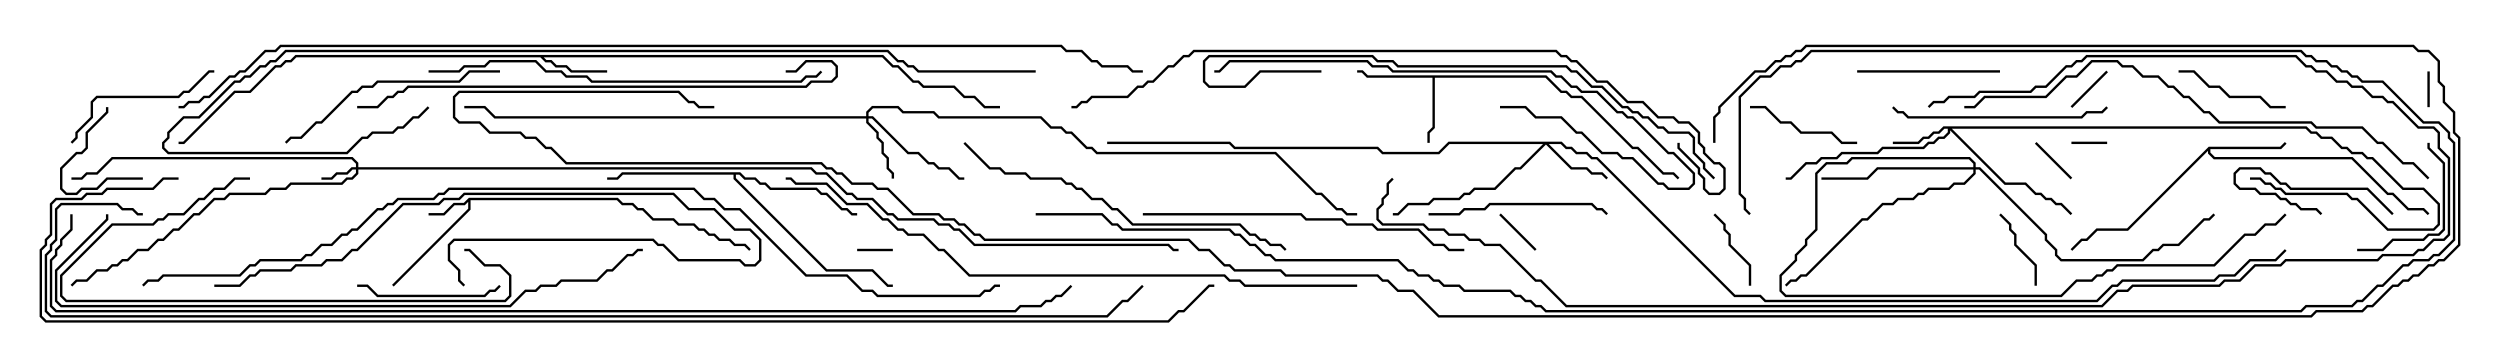 <svg version="1.1" width="105" height="15" xmlns="http://www.w3.org/2000/svg"><path d="M19.694,8.307L25.949,8.307L26.164,8.521L26.592,8.521L26.806,8.736L27.021,8.736L27.449,9.164L28.306,9.164L28.521,9.379L29.164,9.379L29.378,9.593L29.592,9.593L29.806,9.807L30.021,9.807L30.235,10.021L30.664,10.021L30.878,10.236L31.306,10.236L31.535,10.465L31.465,10.535L31.265,10.336L30.836,10.336L30.622,10.121L30.194,10.121L29.979,9.907L29.765,9.907L29.551,9.693L29.336,9.693L29.122,9.479L28.479,9.479L28.265,9.264L27.408,9.264L26.979,8.836L26.765,8.836L26.551,8.621L26.122,8.621L25.908,8.407L19.764,8.407L19.764,8.806L16.535,12.035L16.465,11.965L19.664,8.765L19.664,8.478L19.521,8.621L19.092,8.621L18.664,9.05L18,9.05L18,8.95L18.622,8.95L19.051,8.521L19.479,8.521z" stroke="none"/><path d="M64.949,3.164L65.592,3.807L65.806,3.807L66.021,4.021L66.449,4.021L68.592,6.164L68.806,6.164L69.878,7.236L70.306,7.236L70.535,7.465L70.465,7.535L70.265,7.336L69.836,7.336L68.765,6.264L68.551,6.264L66.408,4.121L65.979,4.121L65.765,3.907L65.551,3.907L64.908,3.264L60.264,3.264L60.264,5.378L60.05,5.592L60.05,6L59.95,6L59.95,5.551L60.164,5.336L60.164,3.264L57.408,3.264L57.194,3.05L57,3.05L57,2.95L57.235,2.95L57.449,3.164z" stroke="none"/><path d="M37.092,2.307L37.521,2.736L37.735,2.736L38.378,3.379L38.592,3.379L38.806,3.593L40.092,3.593L40.521,4.021L40.949,4.021L41.378,4.45L42,4.45L42,4.55L41.336,4.55L40.908,4.121L40.479,4.121L40.051,3.693L38.765,3.693L38.551,3.479L38.336,3.479L37.694,2.836L37.479,2.836L37.051,2.407L22.835,2.407L22.949,2.521L23.164,2.521L23.378,2.736L23.806,2.736L24.021,2.95L25.5,2.95L25.5,3.05L23.979,3.05L23.765,2.836L23.336,2.836L23.122,2.621L22.908,2.621L22.694,2.407L12.449,2.407L12.235,2.621L12.021,2.621L11.806,2.836L11.592,2.836L10.521,3.907L9.878,3.907L7.735,6.05L7.5,6.05L7.5,5.95L7.694,5.95L9.836,3.807L10.479,3.807L11.551,2.736L11.765,2.736L11.979,2.521L12.194,2.521L12.408,2.307z" stroke="none"/><path d="M92.765,6.164L95.765,6.164L95.965,5.965L96.035,6.035L95.806,6.264L92.836,6.264L92.836,6.408L93.021,6.593L98.806,6.593L100.306,8.093L100.521,8.093L101.164,8.736L101.806,8.736L102.035,8.965L101.965,9.035L101.765,8.836L101.122,8.836L100.479,8.193L100.265,8.193L98.765,6.693L92.979,6.693L92.736,6.449L92.736,6.335L89.378,9.693L88.092,9.693L87.664,10.121L87.449,10.121L87.035,10.535L86.965,10.465L87.408,10.021L87.622,10.021L88.051,9.593L89.336,9.593z" stroke="none"/><path d="M31.092,7.236L31.306,7.45L31.735,7.45L31.949,7.664L32.164,7.664L32.378,7.879L34.306,7.879L34.521,8.093L34.735,8.093L35.378,8.736L35.592,8.736L35.806,8.95L36,8.95L36,9.05L35.765,9.05L35.551,8.836L35.336,8.836L34.694,8.193L34.479,8.193L34.265,7.979L32.336,7.979L32.122,7.764L31.908,7.764L31.694,7.55L31.265,7.55L31.051,7.336L30.907,7.336L30.907,7.479L34.735,11.307L36.664,11.307L37.306,11.95L37.5,11.95L37.5,12.05L37.265,12.05L36.622,11.407L34.694,11.407L30.807,7.521L30.807,7.336L26.164,7.336L25.949,7.55L25.5,7.55L25.5,7.45L25.908,7.45L26.122,7.236z" stroke="none"/><path d="M14.95,7.021L14.95,6.878L14.765,6.693L4.735,6.693L4.092,7.336L3.664,7.336L3.449,7.55L3,7.55L3,7.45L3.408,7.45L3.622,7.236L4.051,7.236L4.694,6.593L14.806,6.593L15.05,6.836L15.05,7.021L34.092,7.021L34.306,7.236L34.735,7.236L35.592,8.093L35.806,8.093L36.021,8.307L36.664,8.307L37.306,8.95L37.521,8.95L37.735,9.164L39.235,9.164L39.449,9.379L39.878,9.379L40.092,9.593L40.306,9.593L40.949,10.236L49.092,10.236L49.306,10.45L49.5,10.45L49.5,10.55L49.265,10.55L49.051,10.336L40.908,10.336L40.265,9.693L40.051,9.693L39.836,9.479L39.408,9.479L39.194,9.264L37.694,9.264L37.479,9.05L37.265,9.05L36.622,8.407L35.979,8.407L35.765,8.193L35.551,8.193L34.694,7.336L34.265,7.336L34.051,7.121L15.05,7.121L15.05,7.306L14.806,7.55L14.592,7.55L14.378,7.764L12.235,7.764L12.021,7.979L11.378,7.979L11.164,8.193L9.664,8.193L9.449,8.407L9.021,8.407L8.378,9.05L8.164,9.05L7.521,9.693L7.306,9.693L6.878,10.121L6.664,10.121L6.235,10.55L5.806,10.55L5.378,10.979L5.164,10.979L4.949,11.193L4.735,11.193L4.521,11.407L4.092,11.407L3.664,11.836L3.235,11.836L3.035,12.035L2.965,11.965L3.194,11.736L3.622,11.736L4.051,11.307L4.479,11.307L4.694,11.093L4.908,11.093L5.122,10.879L5.336,10.879L5.765,10.45L6.194,10.45L6.622,10.021L6.836,10.021L7.265,9.593L7.479,9.593L8.122,8.95L8.336,8.95L8.979,8.307L9.408,8.307L9.622,8.093L11.122,8.093L11.336,7.879L11.979,7.879L12.194,7.664L14.336,7.664L14.551,7.45L14.765,7.45L14.95,7.265L14.95,7.121L14.806,7.121L14.592,7.336L14.164,7.336L13.949,7.55L13.5,7.55L13.5,7.45L13.908,7.45L14.122,7.236L14.551,7.236L14.765,7.021z" stroke="none"/><path d="M96.878,5.307L97.092,5.521L97.306,5.521L97.521,5.736L97.949,5.736L98.378,6.164L98.592,6.164L98.806,6.379L99.235,6.379L99.449,6.593L99.664,6.593L100.949,7.879L101.806,7.879L102.479,8.551L102.479,9.449L102.235,9.693L100.265,9.693L98.979,8.407L98.765,8.407L98.551,8.193L95.979,8.193L95.765,7.979L95.551,7.979L95.336,7.764L95.122,7.764L94.908,7.55L94.5,7.55L94.5,7.45L94.949,7.45L95.164,7.664L95.378,7.664L95.592,7.879L95.806,7.879L96.021,8.093L98.592,8.093L98.806,8.307L99.021,8.307L100.306,9.593L102.194,9.593L102.379,9.408L102.379,8.592L101.765,7.979L100.908,7.979L99.622,6.693L99.408,6.693L99.194,6.479L98.765,6.479L98.551,6.264L98.336,6.264L97.908,5.836L97.479,5.836L97.265,5.621L97.051,5.621L96.836,5.407L81.978,5.407L84.235,7.664L85.092,7.664L85.521,8.093L85.735,8.093L85.949,8.307L86.164,8.307L86.378,8.521L86.592,8.521L87.035,8.965L86.965,9.035L86.551,8.621L86.336,8.621L86.122,8.407L85.908,8.407L85.694,8.193L85.479,8.193L85.051,7.764L84.194,7.764L81.907,5.478L81.907,5.592L81.664,5.836L81.449,5.836L81.235,6.05L81.021,6.05L80.806,6.264L79.092,6.264L78.878,6.479L77.378,6.479L77.164,6.693L76.521,6.693L76.306,6.907L75.878,6.907L75.235,7.55L75,7.55L75,7.45L75.194,7.45L75.836,6.807L76.265,6.807L76.479,6.593L77.122,6.593L77.336,6.379L78.836,6.379L79.051,6.164L80.765,6.164L80.979,5.95L81.194,5.95L81.408,5.736L81.622,5.736L81.807,5.551L81.807,5.407L81.664,5.407L81.449,5.621L81.235,5.621L81.021,5.836L80.806,5.836L80.592,6.05L79.5,6.05L79.5,5.95L80.551,5.95L80.765,5.736L80.979,5.736L81.194,5.521L81.408,5.521L81.622,5.307z" stroke="none"/><path d="M36.379,4.879L36.379,4.694L36.622,4.45L37.735,4.45L37.949,4.664L39.235,4.664L39.449,4.879L43.735,4.879L44.164,5.307L44.592,5.307L44.806,5.521L45.021,5.521L45.664,6.164L45.878,6.164L46.092,6.379L53.592,6.379L55.306,8.093L55.521,8.093L56.164,8.736L56.378,8.736L56.592,8.95L57,8.95L57,9.05L56.551,9.05L56.336,8.836L56.122,8.836L55.479,8.193L55.265,8.193L53.551,6.479L46.051,6.479L45.836,6.264L45.622,6.264L44.979,5.621L44.765,5.621L44.551,5.407L44.122,5.407L43.694,4.979L39.408,4.979L39.194,4.764L37.908,4.764L37.694,4.55L36.664,4.55L36.479,4.735L36.479,4.879L36.664,4.879L38.164,6.379L38.592,6.379L39.021,6.807L39.235,6.807L39.449,7.021L39.878,7.021L40.306,7.45L40.5,7.45L40.5,7.55L40.265,7.55L39.836,7.121L39.408,7.121L39.194,6.907L38.979,6.907L38.551,6.479L38.122,6.479L36.622,4.979L36.479,4.979L36.479,5.122L36.907,5.551L36.907,5.765L37.121,5.979L37.121,6.408L37.336,6.622L37.336,7.051L37.55,7.265L37.55,7.5L37.45,7.5L37.45,7.306L37.236,7.092L37.236,6.664L37.021,6.449L37.021,6.021L36.807,5.806L36.807,5.592L36.379,5.164L36.379,4.979L20.765,4.979L20.336,4.55L19.5,4.55L19.5,4.45L20.378,4.45L20.806,4.879z" stroke="none"/><path d="M65.592,5.95L65.806,6.164L66.021,6.164L66.235,6.379L66.664,6.379L66.878,6.593L67.092,6.593L72.878,12.379L73.949,12.379L74.164,12.593L88.051,12.593L88.694,11.95L88.908,11.95L89.122,11.736L92.979,11.736L93.194,11.521L93.836,11.521L94.479,10.879L95.551,10.879L95.965,10.465L96.035,10.535L95.592,10.979L94.521,10.979L93.878,11.621L93.235,11.621L93.021,11.836L89.164,11.836L88.949,12.05L88.735,12.05L88.092,12.693L74.122,12.693L73.908,12.479L72.836,12.479L67.051,6.693L66.836,6.693L66.622,6.479L66.194,6.479L65.979,6.264L65.765,6.264L65.551,6.05L65.049,6.05L66.021,7.021L66.664,7.021L66.878,7.236L67.306,7.236L67.535,7.465L67.465,7.535L67.265,7.336L66.836,7.336L66.622,7.121L65.979,7.121L64.929,6.071L63.878,7.121L63.664,7.121L62.806,7.979L61.949,7.979L61.735,8.193L61.521,8.193L61.306,8.407L60.235,8.407L60.021,8.621L59.164,8.621L58.735,9.05L58.5,9.05L58.5,8.95L58.694,8.95L59.122,8.521L59.979,8.521L60.194,8.307L61.265,8.307L61.479,8.093L61.694,8.093L61.908,7.879L62.765,7.879L63.622,7.021L63.836,7.021L64.808,6.05L60.878,6.05L60.449,6.479L58.051,6.479L57.836,6.264L51.836,6.264L51.622,6.05L46.5,6.05L46.5,5.95L51.664,5.95L51.878,6.164L57.878,6.164L58.092,6.379L60.408,6.379L60.836,5.95z" stroke="none"/><path d="M82.879,7.021L82.879,6.878L82.694,6.693L77.806,6.693L77.592,6.907L76.735,6.907L76.336,7.306L76.336,9.664L75.907,10.092L75.907,10.306L75.479,10.735L75.479,10.949L74.836,11.592L74.836,12.194L75.021,12.379L86.551,12.379L87.194,11.736L87.836,11.736L88.051,11.521L88.265,11.521L88.479,11.307L88.694,11.307L88.908,11.093L92.979,11.093L94.265,9.807L94.694,9.807L95.122,9.379L95.551,9.379L95.965,8.965L96.035,9.035L95.592,9.479L95.164,9.479L94.735,9.907L94.306,9.907L93.021,11.193L88.949,11.193L88.735,11.407L88.521,11.407L88.306,11.621L88.092,11.621L87.878,11.836L87.235,11.836L86.592,12.479L74.979,12.479L74.736,12.235L74.736,11.551L75.379,10.908L75.379,10.694L75.807,10.265L75.807,10.051L76.236,9.622L76.236,7.265L76.694,6.807L77.551,6.807L77.765,6.593L82.735,6.593L82.979,6.836L82.979,7.021L83.164,7.021L85.979,9.836L85.979,10.051L86.407,10.479L86.407,10.694L86.592,10.879L89.979,10.879L90.408,10.45L90.622,10.45L90.836,10.236L91.479,10.236L92.551,9.164L92.765,9.164L92.965,8.965L93.035,9.035L92.806,9.264L92.592,9.264L91.521,10.336L90.878,10.336L90.664,10.55L90.449,10.55L90.021,10.979L86.551,10.979L86.307,10.735L86.307,10.521L85.879,10.092L85.879,9.878L83.122,7.121L82.979,7.121L82.979,7.306L82.521,7.764L82.092,7.764L81.878,7.979L81.021,7.979L80.806,8.193L80.592,8.193L80.378,8.407L79.735,8.407L79.521,8.621L79.092,8.621L78.449,9.264L78.235,9.264L75.878,11.621L75.664,11.621L75.449,11.836L75.235,11.836L75.035,12.035L74.965,11.965L75.194,11.736L75.408,11.736L75.622,11.521L75.836,11.521L78.194,9.164L78.408,9.164L79.051,8.521L79.479,8.521L79.694,8.307L80.336,8.307L80.551,8.093L80.765,8.093L80.979,7.879L81.836,7.879L82.051,7.664L82.479,7.664L82.879,7.265L82.879,7.121L78.878,7.121L78.449,7.55L76.5,7.55L76.5,7.45L78.408,7.45L78.836,7.021z" stroke="none"/><path d="M37.5,10.45L37.5,10.55L36,10.55L36,10.45z" stroke="none"/><path d="M101.95,3L102.05,3L102.05,4.5L101.95,4.5z" stroke="none"/><path d="M88.5,5.95L88.5,6.05L87,6.05L87,5.95z" stroke="none"/><path d="M62.965,9.035L63.035,8.965L64.535,10.465L64.465,10.535z" stroke="none"/><path d="M85.465,6.035L85.535,5.965L87.035,7.465L86.965,7.535z" stroke="none"/><path d="M88.465,2.965L88.535,3.035L87.035,4.535L86.965,4.465z" stroke="none"/><path d="M100.535,8.965L100.465,9.035L99.408,7.979L96.194,7.979L95.979,7.764L95.765,7.764L95.336,7.336L95.122,7.336L94.908,7.121L94.092,7.121L93.907,7.306L93.907,7.694L94.092,7.879L94.735,7.879L94.949,8.093L95.592,8.093L95.806,8.307L96.021,8.307L96.235,8.521L96.449,8.521L96.664,8.736L97.306,8.736L97.535,8.965L97.465,9.035L97.265,8.836L96.622,8.836L96.408,8.621L96.194,8.621L95.979,8.407L95.765,8.407L95.551,8.193L94.908,8.193L94.694,7.979L94.051,7.979L93.807,7.735L93.807,7.265L94.051,7.021L94.949,7.021L95.164,7.236L95.378,7.236L95.806,7.664L96.021,7.664L96.235,7.879L99.449,7.879z" stroke="none"/><path d="M85.55,12L85.45,12L85.45,11.164L84.593,10.306L84.593,9.878L84.379,9.664L84.379,9.449L83.965,9.035L84.035,8.965L84.479,9.408L84.479,9.622L84.693,9.836L84.693,10.265L85.55,11.122z" stroke="none"/><path d="M73.55,12L73.45,12L73.45,11.164L72.593,10.306L72.593,9.878L72.379,9.664L72.379,9.449L71.965,9.035L72.035,8.965L72.479,9.408L72.479,9.622L72.693,9.836L72.693,10.265L73.55,11.122z" stroke="none"/><path d="M6,7.45L6,7.55L4.521,7.55L4.092,7.979L3.449,7.979L3.235,8.193L2.765,8.193L2.521,7.949L2.521,7.051L3.194,6.379L3.408,6.379L3.593,6.194L3.593,5.551L4.45,4.694L4.45,4.5L4.55,4.5L4.55,4.735L3.693,5.592L3.693,6.235L3.449,6.479L3.235,6.479L2.621,7.092L2.621,7.908L2.806,8.093L3.194,8.093L3.408,7.879L4.051,7.879L4.479,7.45z" stroke="none"/><path d="M91.5,3.05L91.5,2.95L92.164,2.95L92.806,3.593L93.235,3.593L93.664,4.021L94.949,4.021L95.378,4.45L96,4.45L96,4.55L95.336,4.55L94.908,4.121L93.622,4.121L93.194,3.693L92.765,3.693L92.122,3.05z" stroke="none"/><path d="M73.5,4.55L73.5,4.45L74.164,4.45L74.806,5.093L75.235,5.093L75.664,5.521L76.949,5.521L77.378,5.95L78,5.95L78,6.05L77.336,6.05L76.908,5.621L75.622,5.621L75.194,5.193L74.765,5.193L74.122,4.55z" stroke="none"/><path d="M99,10.55L99,10.45L100.051,10.45L100.479,10.021L101.765,10.021L101.979,9.807L102.408,9.807L102.593,9.622L102.593,6.878L101.95,6.235L101.95,6L102.05,6L102.05,6.194L102.693,6.836L102.693,9.664L102.449,9.907L102.021,9.907L101.806,10.121L100.521,10.121L100.092,10.55z" stroke="none"/><path d="M15,12.05L15,11.95L15.449,11.95L15.878,12.379L20.336,12.379L20.551,12.164L20.765,12.164L20.965,11.965L21.035,12.035L20.806,12.264L20.592,12.264L20.378,12.479L15.836,12.479L15.408,12.05z" stroke="none"/><path d="M78,3.05L78,2.95L84,2.95L84,3.05z" stroke="none"/><path d="M3.035,6.035L2.965,5.965L3.164,5.765L3.164,5.551L3.807,4.908L3.807,4.265L4.051,4.021L7.479,4.021L7.694,3.807L7.908,3.807L8.765,2.95L9,2.95L9,3.05L8.806,3.05L7.949,3.907L7.735,3.907L7.521,4.121L4.092,4.121L3.907,4.306L3.907,4.949L3.264,5.592L3.264,5.806z" stroke="none"/><path d="M60,9.05L60,8.95L61.265,8.95L61.479,8.736L62.336,8.736L62.551,8.521L66.878,8.521L67.092,8.736L67.306,8.736L67.535,8.965L67.465,9.035L67.265,8.836L67.051,8.836L66.836,8.621L62.592,8.621L62.378,8.836L61.521,8.836L61.306,9.05z" stroke="none"/><path d="M88.465,4.465L88.535,4.535L88.306,4.764L87.664,4.764L87.449,4.979L80.122,4.979L79.908,4.764L79.694,4.764L79.465,4.535L79.535,4.465L79.735,4.664L79.949,4.664L80.164,4.879L87.408,4.879L87.622,4.664L88.265,4.664z" stroke="none"/><path d="M10.5,7.45L10.5,7.55L9.878,7.55L9.449,7.979L9.021,7.979L8.592,8.407L8.378,8.407L7.735,9.05L7.092,9.05L6.878,9.264L6.664,9.264L6.449,9.479L4.735,9.479L2.621,11.592L2.621,12.408L2.806,12.593L21.194,12.593L21.379,12.408L21.379,11.592L20.979,11.193L20.336,11.193L19.694,10.55L19.5,10.55L19.5,10.45L19.735,10.45L20.378,11.093L21.021,11.093L21.479,11.551L21.479,12.449L21.235,12.693L2.765,12.693L2.521,12.449L2.521,11.551L4.694,9.379L6.408,9.379L6.622,9.164L6.836,9.164L7.051,8.95L7.694,8.95L8.336,8.307L8.551,8.307L8.979,7.879L9.408,7.879L9.836,7.45z" stroke="none"/><path d="M21,2.95L21,3.05L19.735,3.05L19.306,3.479L15.878,3.479L15.664,3.693L15.235,3.693L15.021,3.907L14.806,3.907L13.521,5.193L13.306,5.193L12.664,5.836L12.235,5.836L12.035,6.035L11.965,5.965L12.194,5.736L12.622,5.736L13.265,5.093L13.479,5.093L14.765,3.807L14.979,3.807L15.194,3.593L15.622,3.593L15.836,3.379L19.265,3.379L19.694,2.95z" stroke="none"/><path d="M9,12.05L9,11.95L10.051,11.95L10.479,11.521L10.694,11.521L10.908,11.307L12.194,11.307L12.408,11.093L13.479,11.093L13.694,10.879L14.336,10.879L14.765,10.45L14.979,10.45L16.908,8.521L18.408,8.521L18.622,8.307L19.265,8.307L19.479,8.093L28.306,8.093L28.949,8.736L30.021,8.736L30.878,9.593L31.521,9.593L31.979,10.051L31.979,10.949L31.735,11.193L31.265,11.193L31.051,10.979L28.479,10.979L27.836,10.336L27.622,10.336L27.408,10.121L19.092,10.121L18.907,10.306L18.907,10.908L19.336,11.336L19.336,11.765L19.535,11.965L19.465,12.035L19.236,11.806L19.236,11.378L18.807,10.949L18.807,10.265L19.051,10.021L27.449,10.021L27.664,10.236L27.878,10.236L28.521,10.879L31.092,10.879L31.306,11.093L31.694,11.093L31.879,10.908L31.879,10.092L31.479,9.693L30.836,9.693L29.979,8.836L28.908,8.836L28.265,8.193L19.521,8.193L19.306,8.407L18.664,8.407L18.449,8.621L16.949,8.621L15.021,10.55L14.806,10.55L14.378,10.979L13.735,10.979L13.521,11.193L12.449,11.193L12.235,11.407L10.949,11.407L10.735,11.621L10.521,11.621L10.092,12.05z" stroke="none"/><path d="M63,4.55L63,4.45L64.092,4.45L64.521,4.879L65.592,4.879L66.235,5.521L66.449,5.521L67.306,6.379L67.949,6.379L68.164,6.593L68.592,6.593L69.664,7.664L69.878,7.664L70.092,7.879L70.908,7.879L71.093,7.694L71.093,7.306L70.265,6.479L70.051,6.479L68.551,4.979L68.336,4.979L68.122,4.764L67.908,4.764L67.051,3.907L66.408,3.907L66.194,3.693L65.979,3.693L65.551,3.264L65.336,3.264L65.122,3.05L58.479,3.05L58.265,2.836L57.622,2.836L57.408,2.621L51.664,2.621L51.235,3.05L51,3.05L51,2.95L51.194,2.95L51.622,2.521L57.449,2.521L57.664,2.736L58.306,2.736L58.521,2.95L65.164,2.95L65.378,3.164L65.592,3.164L66.021,3.593L66.235,3.593L66.449,3.807L67.092,3.807L67.949,4.664L68.164,4.664L68.378,4.879L68.592,4.879L70.092,6.379L70.306,6.379L71.193,7.265L71.193,7.735L70.949,7.979L70.051,7.979L69.836,7.764L69.622,7.764L68.551,6.693L68.122,6.693L67.908,6.479L67.265,6.479L66.408,5.621L66.194,5.621L65.551,4.979L64.479,4.979L64.051,4.55z" stroke="none"/><path d="M48,9.05L48,8.95L54.664,8.95L54.878,9.164L56.378,9.164L56.592,9.379L57.664,9.379L57.878,9.593L59.592,9.593L60.235,10.236L60.664,10.236L60.878,10.45L61.5,10.45L61.5,10.55L60.836,10.55L60.622,10.336L60.194,10.336L59.551,9.693L57.836,9.693L57.622,9.479L56.551,9.479L56.336,9.264L54.836,9.264L54.622,9.05z" stroke="none"/><path d="M40.465,6.035L40.535,5.965L41.592,7.021L42.021,7.021L42.235,7.236L43.092,7.236L43.306,7.45L44.592,7.45L44.806,7.664L45.021,7.664L45.235,7.879L45.449,7.879L45.878,8.307L46.306,8.307L46.735,8.736L46.949,8.736L47.592,9.379L52.092,9.379L52.521,9.807L52.735,9.807L52.949,10.021L53.164,10.021L53.378,10.236L53.806,10.236L54.035,10.465L53.965,10.535L53.765,10.336L53.336,10.336L53.122,10.121L52.908,10.121L52.694,9.907L52.479,9.907L52.051,9.479L47.551,9.479L46.908,8.836L46.694,8.836L46.265,8.407L45.836,8.407L45.408,7.979L45.194,7.979L44.979,7.764L44.765,7.764L44.551,7.55L43.265,7.55L43.051,7.336L42.194,7.336L41.979,7.121L41.551,7.121z" stroke="none"/><path d="M18,3.05L18,2.95L19.265,2.95L19.479,2.736L20.336,2.736L20.551,2.521L22.521,2.521L22.949,2.95L23.592,2.95L23.806,3.164L24.664,3.164L24.878,3.379L33.622,3.379L33.836,3.164L34.265,3.164L34.465,2.965L34.535,3.035L34.306,3.264L33.878,3.264L33.664,3.479L24.836,3.479L24.622,3.264L23.765,3.264L23.551,3.05L22.908,3.05L22.479,2.621L20.592,2.621L20.378,2.836L19.521,2.836L19.306,3.05z" stroke="none"/><path d="M72.035,7.465L71.965,7.535L71.521,7.092L71.521,6.878L71.093,6.449L71.093,5.806L70.908,5.621L70.051,5.621L69.836,5.407L69.622,5.407L69.194,4.979L68.979,4.979L68.765,4.764L68.551,4.764L68.336,4.55L68.122,4.55L67.265,3.693L66.836,3.693L66.194,3.05L65.979,3.05L65.765,2.836L58.694,2.836L58.479,2.621L57.836,2.621L57.622,2.407L50.806,2.407L50.621,2.592L50.621,3.408L50.806,3.593L52.265,3.593L52.908,2.95L55.5,2.95L55.5,3.05L52.949,3.05L52.306,3.693L50.765,3.693L50.521,3.449L50.521,2.551L50.765,2.307L57.664,2.307L57.878,2.521L58.521,2.521L58.735,2.736L65.806,2.736L66.021,2.95L66.235,2.95L66.878,3.593L67.306,3.593L68.164,4.45L68.378,4.45L68.592,4.664L68.806,4.664L69.021,4.879L69.235,4.879L69.664,5.307L69.878,5.307L70.092,5.521L70.949,5.521L71.193,5.765L71.193,6.408L71.621,6.836L71.621,7.051z" stroke="none"/><path d="M33,3.05L33,2.95L33.408,2.95L33.836,2.521L34.949,2.521L35.193,2.765L35.193,3.235L34.949,3.479L34.092,3.479L33.878,3.693L17.164,3.693L16.949,3.907L16.735,3.907L16.521,4.121L16.306,4.121L15.878,4.55L15,4.55L15,4.45L15.836,4.45L16.265,4.021L16.479,4.021L16.694,3.807L16.908,3.807L17.122,3.593L33.836,3.593L34.051,3.379L34.908,3.379L35.093,3.194L35.093,2.806L34.908,2.621L33.878,2.621L33.449,3.05z" stroke="none"/><path d="M102.035,7.465L101.965,7.535L101.336,6.907L100.908,6.907L100.051,6.05L99.836,6.05L99.194,5.407L97.265,5.407L97.051,5.193L93.194,5.193L92.765,4.764L92.551,4.764L91.908,4.121L91.694,4.121L91.265,3.693L91.051,3.693L90.622,3.264L89.979,3.264L89.551,2.836L89.122,2.836L88.908,2.621L87.878,2.621L87.235,3.264L86.806,3.264L85.949,4.121L83.378,4.121L82.949,4.55L82.5,4.55L82.5,4.45L82.908,4.45L83.336,4.021L85.908,4.021L86.765,3.164L87.194,3.164L87.836,2.521L88.949,2.521L89.164,2.736L89.592,2.736L90.021,3.164L90.664,3.164L91.092,3.593L91.306,3.593L91.735,4.021L91.949,4.021L92.592,4.664L92.806,4.664L93.235,5.093L97.092,5.093L97.306,5.307L99.235,5.307L99.878,5.95L100.092,5.95L100.949,6.807L101.378,6.807z" stroke="none"/><path d="M27,10.45L27,10.55L26.806,10.55L26.592,10.764L26.378,10.764L25.735,11.407L25.521,11.407L25.092,11.836L23.592,11.836L23.378,12.05L22.735,12.05L22.521,12.264L22.092,12.264L21.449,12.907L2.551,12.907L2.307,12.664L2.307,11.336L4.45,9.194L4.45,9L4.55,9L4.55,9.235L2.407,11.378L2.407,12.622L2.592,12.807L21.408,12.807L22.051,12.164L22.479,12.164L22.694,11.95L23.336,11.95L23.551,11.736L25.051,11.736L25.479,11.307L25.694,11.307L26.336,10.664L26.551,10.664L26.765,10.45z" stroke="none"/><path d="M81.035,4.535L80.965,4.465L81.194,4.236L81.622,4.236L81.836,4.021L82.908,4.021L83.122,3.807L85.265,3.807L85.479,3.593L85.908,3.593L86.765,2.736L86.979,2.736L87.194,2.521L87.408,2.521L87.622,2.307L96.449,2.307L96.878,2.736L97.092,2.736L97.306,2.95L97.735,2.95L98.164,3.379L98.592,3.379L98.806,3.593L99.235,3.593L99.664,4.021L100.092,4.021L100.306,4.236L100.521,4.236L101.592,5.307L102.235,5.307L102.479,5.551L102.479,6.194L102.907,6.622L102.907,9.878L102.664,10.121L102.235,10.121L101.806,10.55L101.592,10.55L101.378,10.764L100.092,10.764L99.878,10.979L96.021,10.979L95.806,11.193L94.735,11.193L94.092,11.836L93.449,11.836L93.235,12.05L89.592,12.05L89.378,12.264L88.949,12.264L88.306,12.907L65.765,12.907L64.694,11.836L64.479,11.836L62.979,10.336L62.336,10.336L62.122,10.121L61.694,10.121L61.479,9.907L60.836,9.907L60.622,9.693L59.979,9.693L59.765,9.479L58.051,9.479L57.807,9.235L57.807,8.765L58.021,8.551L58.021,8.336L58.236,8.122L58.236,7.694L58.465,7.465L58.535,7.535L58.336,7.735L58.336,8.164L58.121,8.378L58.121,8.592L57.907,8.806L57.907,9.194L58.092,9.379L59.806,9.379L60.021,9.593L60.664,9.593L60.878,9.807L61.521,9.807L61.735,10.021L62.164,10.021L62.378,10.236L63.021,10.236L64.521,11.736L64.735,11.736L65.806,12.807L88.265,12.807L88.908,12.164L89.336,12.164L89.551,11.95L93.194,11.95L93.408,11.736L94.051,11.736L94.694,11.093L95.765,11.093L95.979,10.879L99.836,10.879L100.051,10.664L101.336,10.664L101.551,10.45L101.765,10.45L102.194,10.021L102.622,10.021L102.807,9.836L102.807,6.664L102.379,6.235L102.379,5.592L102.194,5.407L101.551,5.407L100.479,4.336L100.265,4.336L100.051,4.121L99.622,4.121L99.194,3.693L98.765,3.693L98.551,3.479L98.122,3.479L97.694,3.05L97.265,3.05L97.051,2.836L96.836,2.836L96.408,2.407L87.664,2.407L87.449,2.621L87.235,2.621L87.021,2.836L86.806,2.836L85.949,3.693L85.521,3.693L85.306,3.907L83.164,3.907L82.949,4.121L81.878,4.121L81.664,4.336L81.235,4.336z" stroke="none"/><path d="M57,11.95L57,12.05L52.265,12.05L52.051,11.836L51.622,11.836L51.408,11.621L40.694,11.621L39.622,10.55L39.408,10.55L38.765,9.907L38.122,9.907L37.908,9.693L37.694,9.693L37.265,9.264L37.051,9.264L36.408,8.621L35.551,8.621L34.694,7.764L33.408,7.764L33.194,7.55L33,7.55L33,7.45L33.235,7.45L33.449,7.664L34.735,7.664L35.592,8.521L36.449,8.521L37.092,9.164L37.306,9.164L37.735,9.593L37.949,9.593L38.164,9.807L38.806,9.807L39.449,10.45L39.664,10.45L40.735,11.521L51.449,11.521L51.664,11.736L52.092,11.736L52.306,11.95z" stroke="none"/><path d="M43.5,2.95L43.5,3.05L38.551,3.05L38.336,2.836L38.122,2.836L37.908,2.621L37.694,2.621L37.265,2.193L12.021,2.193L11.592,2.621L11.378,2.621L11.164,2.836L10.949,2.836L10.521,3.264L10.306,3.264L10.092,3.479L9.878,3.479L8.378,4.979L7.735,4.979L7.121,5.592L7.121,5.806L6.907,6.021L6.907,6.194L7.092,6.379L14.551,6.379L15.194,5.736L15.408,5.736L15.622,5.521L16.479,5.521L16.694,5.307L16.908,5.307L17.336,4.879L17.551,4.879L17.965,4.465L18.035,4.535L17.592,4.979L17.378,4.979L16.949,5.407L16.735,5.407L16.521,5.621L15.664,5.621L15.449,5.836L15.235,5.836L14.592,6.479L7.051,6.479L6.807,6.235L6.807,5.979L7.021,5.765L7.021,5.551L7.694,4.879L8.336,4.879L9.836,3.379L10.051,3.379L10.265,3.164L10.479,3.164L10.908,2.736L11.122,2.736L11.336,2.521L11.551,2.521L11.979,2.093L37.306,2.093L37.735,2.521L37.949,2.521L38.164,2.736L38.378,2.736L38.592,2.95z" stroke="none"/><path d="M45,4.55L45,4.45L45.194,4.45L45.408,4.236L45.622,4.236L45.836,4.021L47.336,4.021L47.765,3.593L47.979,3.593L48.194,3.379L48.408,3.379L49.051,2.736L49.265,2.736L49.694,2.307L49.908,2.307L50.122,2.093L65.378,2.093L65.592,2.307L65.806,2.307L66.021,2.521L66.235,2.521L67.092,3.379L67.521,3.379L68.378,4.236L69.021,4.236L69.664,4.879L70.306,4.879L70.521,5.093L70.949,5.093L71.407,5.551L71.407,5.979L71.621,6.194L71.621,6.408L72.021,6.807L72.235,6.807L72.479,7.051L72.479,7.949L72.235,8.193L71.765,8.193L71.521,7.949L71.521,7.521L71.307,7.306L71.307,7.092L70.45,6.235L70.45,6L70.55,6L70.55,6.194L71.407,7.051L71.407,7.265L71.621,7.479L71.621,7.908L71.806,8.093L72.194,8.093L72.379,7.908L72.379,7.092L72.194,6.907L71.979,6.907L71.521,6.449L71.521,6.235L71.307,6.021L71.307,5.592L70.908,5.193L70.479,5.193L70.265,4.979L69.622,4.979L68.979,4.336L68.336,4.336L67.479,3.479L67.051,3.479L66.194,2.621L65.979,2.621L65.765,2.407L65.551,2.407L65.336,2.193L50.164,2.193L49.949,2.407L49.735,2.407L49.306,2.836L49.092,2.836L48.449,3.479L48.235,3.479L48.021,3.693L47.806,3.693L47.378,4.121L45.878,4.121L45.664,4.336L45.449,4.336L45.235,4.55z" stroke="none"/><path d="M43.5,9.05L43.5,8.95L46.306,8.95L46.735,9.379L46.949,9.379L47.164,9.593L51.664,9.593L51.878,9.807L52.092,9.807L52.521,10.236L52.735,10.236L53.164,10.664L53.378,10.664L53.592,10.879L58.735,10.879L59.164,11.307L59.378,11.307L59.592,11.521L60.021,11.521L60.235,11.736L60.449,11.736L60.664,11.95L61.306,11.95L61.521,12.164L63.449,12.164L63.664,12.379L63.878,12.379L64.092,12.593L64.306,12.593L64.521,12.807L64.735,12.807L64.949,13.021L96.622,13.021L96.836,12.807L98.765,12.807L98.979,12.593L99.194,12.593L99.836,11.95L100.051,11.95L100.908,11.093L101.122,11.093L101.336,10.879L101.979,10.879L102.194,10.664L102.408,10.664L103.021,10.051L103.021,6.021L102.807,5.806L102.807,5.592L102.408,5.193L101.765,5.193L100.051,3.479L99.194,3.479L98.979,3.264L98.765,3.264L98.551,3.05L98.336,3.05L98.122,2.836L97.908,2.836L97.694,2.621L97.265,2.621L97.051,2.407L96.836,2.407L96.622,2.193L76.092,2.193L75.664,2.621L75.449,2.621L75.235,2.836L74.806,2.836L74.378,3.264L73.949,3.264L73.121,4.092L73.121,8.122L73.336,8.336L73.336,8.765L73.535,8.965L73.465,9.035L73.236,8.806L73.236,8.378L73.021,8.164L73.021,4.051L73.908,3.164L74.336,3.164L74.765,2.736L75.194,2.736L75.408,2.521L75.622,2.521L76.051,2.093L96.664,2.093L96.878,2.307L97.092,2.307L97.306,2.521L97.735,2.521L97.949,2.736L98.164,2.736L98.378,2.95L98.592,2.95L98.806,3.164L99.021,3.164L99.235,3.379L100.092,3.379L101.806,5.093L102.449,5.093L102.907,5.551L102.907,5.765L103.121,5.979L103.121,10.092L102.449,10.764L102.235,10.764L102.021,10.979L101.378,10.979L101.164,11.193L100.949,11.193L100.092,12.05L99.878,12.05L99.235,12.693L99.021,12.693L98.806,12.907L96.878,12.907L96.664,13.121L64.908,13.121L64.694,12.907L64.479,12.907L64.265,12.693L64.051,12.693L63.836,12.479L63.622,12.479L63.408,12.264L61.479,12.264L61.265,12.05L60.622,12.05L60.408,11.836L60.194,11.836L59.979,11.621L59.551,11.621L59.336,11.407L59.122,11.407L58.694,10.979L53.551,10.979L53.336,10.764L53.122,10.764L52.694,10.336L52.479,10.336L52.051,9.907L51.836,9.907L51.622,9.693L47.122,9.693L46.908,9.479L46.694,9.479L46.265,9.05z" stroke="none"/><path d="M6.035,12.035L5.965,11.965L6.194,11.736L6.622,11.736L6.836,11.521L10.051,11.521L10.479,11.093L10.694,11.093L10.908,10.879L12.622,10.879L12.836,10.664L13.051,10.664L13.479,10.236L13.908,10.236L14.336,9.807L14.551,9.807L14.765,9.593L14.979,9.593L15.836,8.736L16.051,8.736L16.265,8.521L16.479,8.521L16.694,8.307L18.194,8.307L18.408,8.093L18.622,8.093L18.836,7.879L29.164,7.879L29.592,8.307L30.021,8.307L30.449,8.736L31.092,8.736L33.878,11.521L35.592,11.521L36.235,12.164L36.664,12.164L36.878,12.379L41.122,12.379L41.336,12.164L41.551,12.164L41.765,11.95L42,11.95L42,12.05L41.806,12.05L41.592,12.264L41.378,12.264L41.164,12.479L36.836,12.479L36.622,12.264L36.194,12.264L35.551,11.621L33.836,11.621L31.051,8.836L30.408,8.836L29.979,8.407L29.551,8.407L29.122,7.979L18.878,7.979L18.664,8.193L18.449,8.193L18.235,8.407L16.735,8.407L16.521,8.621L16.306,8.621L16.092,8.836L15.878,8.836L15.021,9.693L14.806,9.693L14.592,9.907L14.378,9.907L13.949,10.336L13.521,10.336L13.092,10.764L12.878,10.764L12.664,10.979L10.949,10.979L10.735,11.193L10.521,11.193L10.092,11.621L6.878,11.621L6.664,11.836L6.235,11.836z" stroke="none"/><path d="M7.5,4.55L7.5,4.45L7.694,4.45L7.908,4.236L8.336,4.236L8.551,4.021L8.765,4.021L9.622,3.164L9.836,3.164L10.051,2.95L10.265,2.95L11.122,2.093L11.551,2.093L11.765,1.879L44.592,1.879L44.806,2.093L45.449,2.093L45.878,2.521L46.092,2.521L46.306,2.736L47.378,2.736L47.592,2.95L48,2.95L48,3.05L47.551,3.05L47.336,2.836L46.265,2.836L46.051,2.621L45.836,2.621L45.408,2.193L44.765,2.193L44.551,1.979L11.806,1.979L11.592,2.193L11.164,2.193L10.306,3.05L10.092,3.05L9.878,3.264L9.664,3.264L8.806,4.121L8.592,4.121L8.378,4.336L7.949,4.336L7.735,4.55z" stroke="none"/><path d="M72.05,6L71.95,6L71.95,4.908L72.164,4.694L72.164,4.479L73.694,2.95L74.122,2.95L74.551,2.521L74.765,2.521L74.979,2.307L75.194,2.307L75.408,2.093L75.622,2.093L75.836,1.879L101.378,1.879L101.592,2.093L102.021,2.093L102.479,2.551L102.479,3.408L102.693,3.622L102.693,4.265L103.121,4.694L103.121,5.551L103.336,5.765L103.336,10.306L102.664,10.979L102.449,10.979L102.235,11.193L102.021,11.193L101.592,11.621L101.378,11.621L101.164,11.836L100.949,11.836L100.735,12.05L100.521,12.05L99.664,12.907L99.449,12.907L99.235,13.121L97.306,13.121L97.092,13.336L60.408,13.336L59.336,12.264L58.694,12.264L58.265,11.836L58.051,11.836L57.836,11.621L53.979,11.621L53.765,11.407L51.836,11.407L51.622,11.193L51.408,11.193L50.765,10.55L50.336,10.55L49.908,10.121L41.336,10.121L41.122,9.907L40.908,9.907L40.479,9.479L40.265,9.479L40.051,9.264L39.622,9.264L39.408,9.05L38.336,9.05L37.265,7.979L36.836,7.979L36.622,7.764L35.765,7.764L35.336,7.336L35.122,7.336L34.908,7.121L34.694,7.121L34.479,6.907L23.765,6.907L23.122,6.264L22.908,6.264L22.479,5.836L22.051,5.836L21.836,5.621L20.551,5.621L20.122,5.193L19.265,5.193L19.021,4.949L19.021,4.051L19.265,3.807L28.521,3.807L28.949,4.236L29.164,4.236L29.378,4.45L30,4.45L30,4.55L29.336,4.55L29.122,4.336L28.908,4.336L28.479,3.907L19.306,3.907L19.121,4.092L19.121,4.908L19.306,5.093L20.164,5.093L20.592,5.521L21.878,5.521L22.092,5.736L22.521,5.736L22.949,6.164L23.164,6.164L23.806,6.807L34.521,6.807L34.735,7.021L34.949,7.021L35.164,7.236L35.378,7.236L35.806,7.664L36.664,7.664L36.878,7.879L37.306,7.879L38.378,8.95L39.449,8.95L39.664,9.164L40.092,9.164L40.306,9.379L40.521,9.379L40.949,9.807L41.164,9.807L41.378,10.021L49.949,10.021L50.378,10.45L50.806,10.45L51.449,11.093L51.664,11.093L51.878,11.307L53.806,11.307L54.021,11.521L57.878,11.521L58.092,11.736L58.306,11.736L58.735,12.164L59.378,12.164L60.449,13.236L97.051,13.236L97.265,13.021L99.194,13.021L99.408,12.807L99.622,12.807L100.479,11.95L100.694,11.95L100.908,11.736L101.122,11.736L101.336,11.521L101.551,11.521L101.979,11.093L102.194,11.093L102.408,10.879L102.622,10.879L103.236,10.265L103.236,5.806L103.021,5.592L103.021,4.735L102.593,4.306L102.593,3.664L102.379,3.449L102.379,2.592L101.979,2.193L101.551,2.193L101.336,1.979L75.878,1.979L75.664,2.193L75.449,2.193L75.235,2.407L75.021,2.407L74.806,2.621L74.592,2.621L74.164,3.05L73.735,3.05L72.264,4.521L72.264,4.735L72.05,4.949z" stroke="none"/><path d="M2.95,9L3.05,9L3.05,9.664L2.621,10.092L2.621,10.306L2.407,10.521L2.407,10.735L2.193,10.949L2.193,12.836L2.378,13.021L42.622,13.021L42.836,12.807L43.694,12.807L43.908,12.593L44.122,12.593L44.336,12.379L44.551,12.379L44.965,11.965L45.035,12.035L44.592,12.479L44.378,12.479L44.164,12.693L43.949,12.693L43.735,12.907L42.878,12.907L42.664,13.121L2.336,13.121L2.093,12.878L2.093,10.908L2.307,10.694L2.307,10.479L2.521,10.265L2.521,10.051L2.95,9.622z" stroke="none"/><path d="M6,8.95L6,9.05L5.765,9.05L5.551,8.836L5.122,8.836L4.908,8.621L2.592,8.621L2.407,8.806L2.407,10.092L2.193,10.306L2.193,10.521L1.979,10.735L1.979,13.051L2.164,13.236L46.479,13.236L47.122,12.593L47.336,12.593L47.965,11.965L48.035,12.035L47.378,12.693L47.164,12.693L46.521,13.336L2.122,13.336L1.879,13.092L1.879,10.694L2.093,10.479L2.093,10.265L2.307,10.051L2.307,8.765L2.551,8.521L4.949,8.521L5.164,8.736L5.592,8.736L5.806,8.95z" stroke="none"/><path d="M7.5,7.45L7.5,7.55L6.878,7.55L6.449,7.979L4.521,7.979L4.306,8.193L3.664,8.193L3.449,8.407L2.378,8.407L2.193,8.592L2.193,9.878L1.979,10.092L1.979,10.306L1.764,10.521L1.764,13.265L1.949,13.45L49.051,13.45L49.479,13.021L49.694,13.021L50.765,11.95L51,11.95L51,12.05L50.806,12.05L49.735,13.121L49.521,13.121L49.092,13.55L1.908,13.55L1.664,13.306L1.664,10.479L1.879,10.265L1.879,10.051L2.093,9.836L2.093,8.551L2.336,8.307L3.408,8.307L3.622,8.093L4.265,8.093L4.479,7.879L6.408,7.879L6.836,7.45z" stroke="none"/></svg>